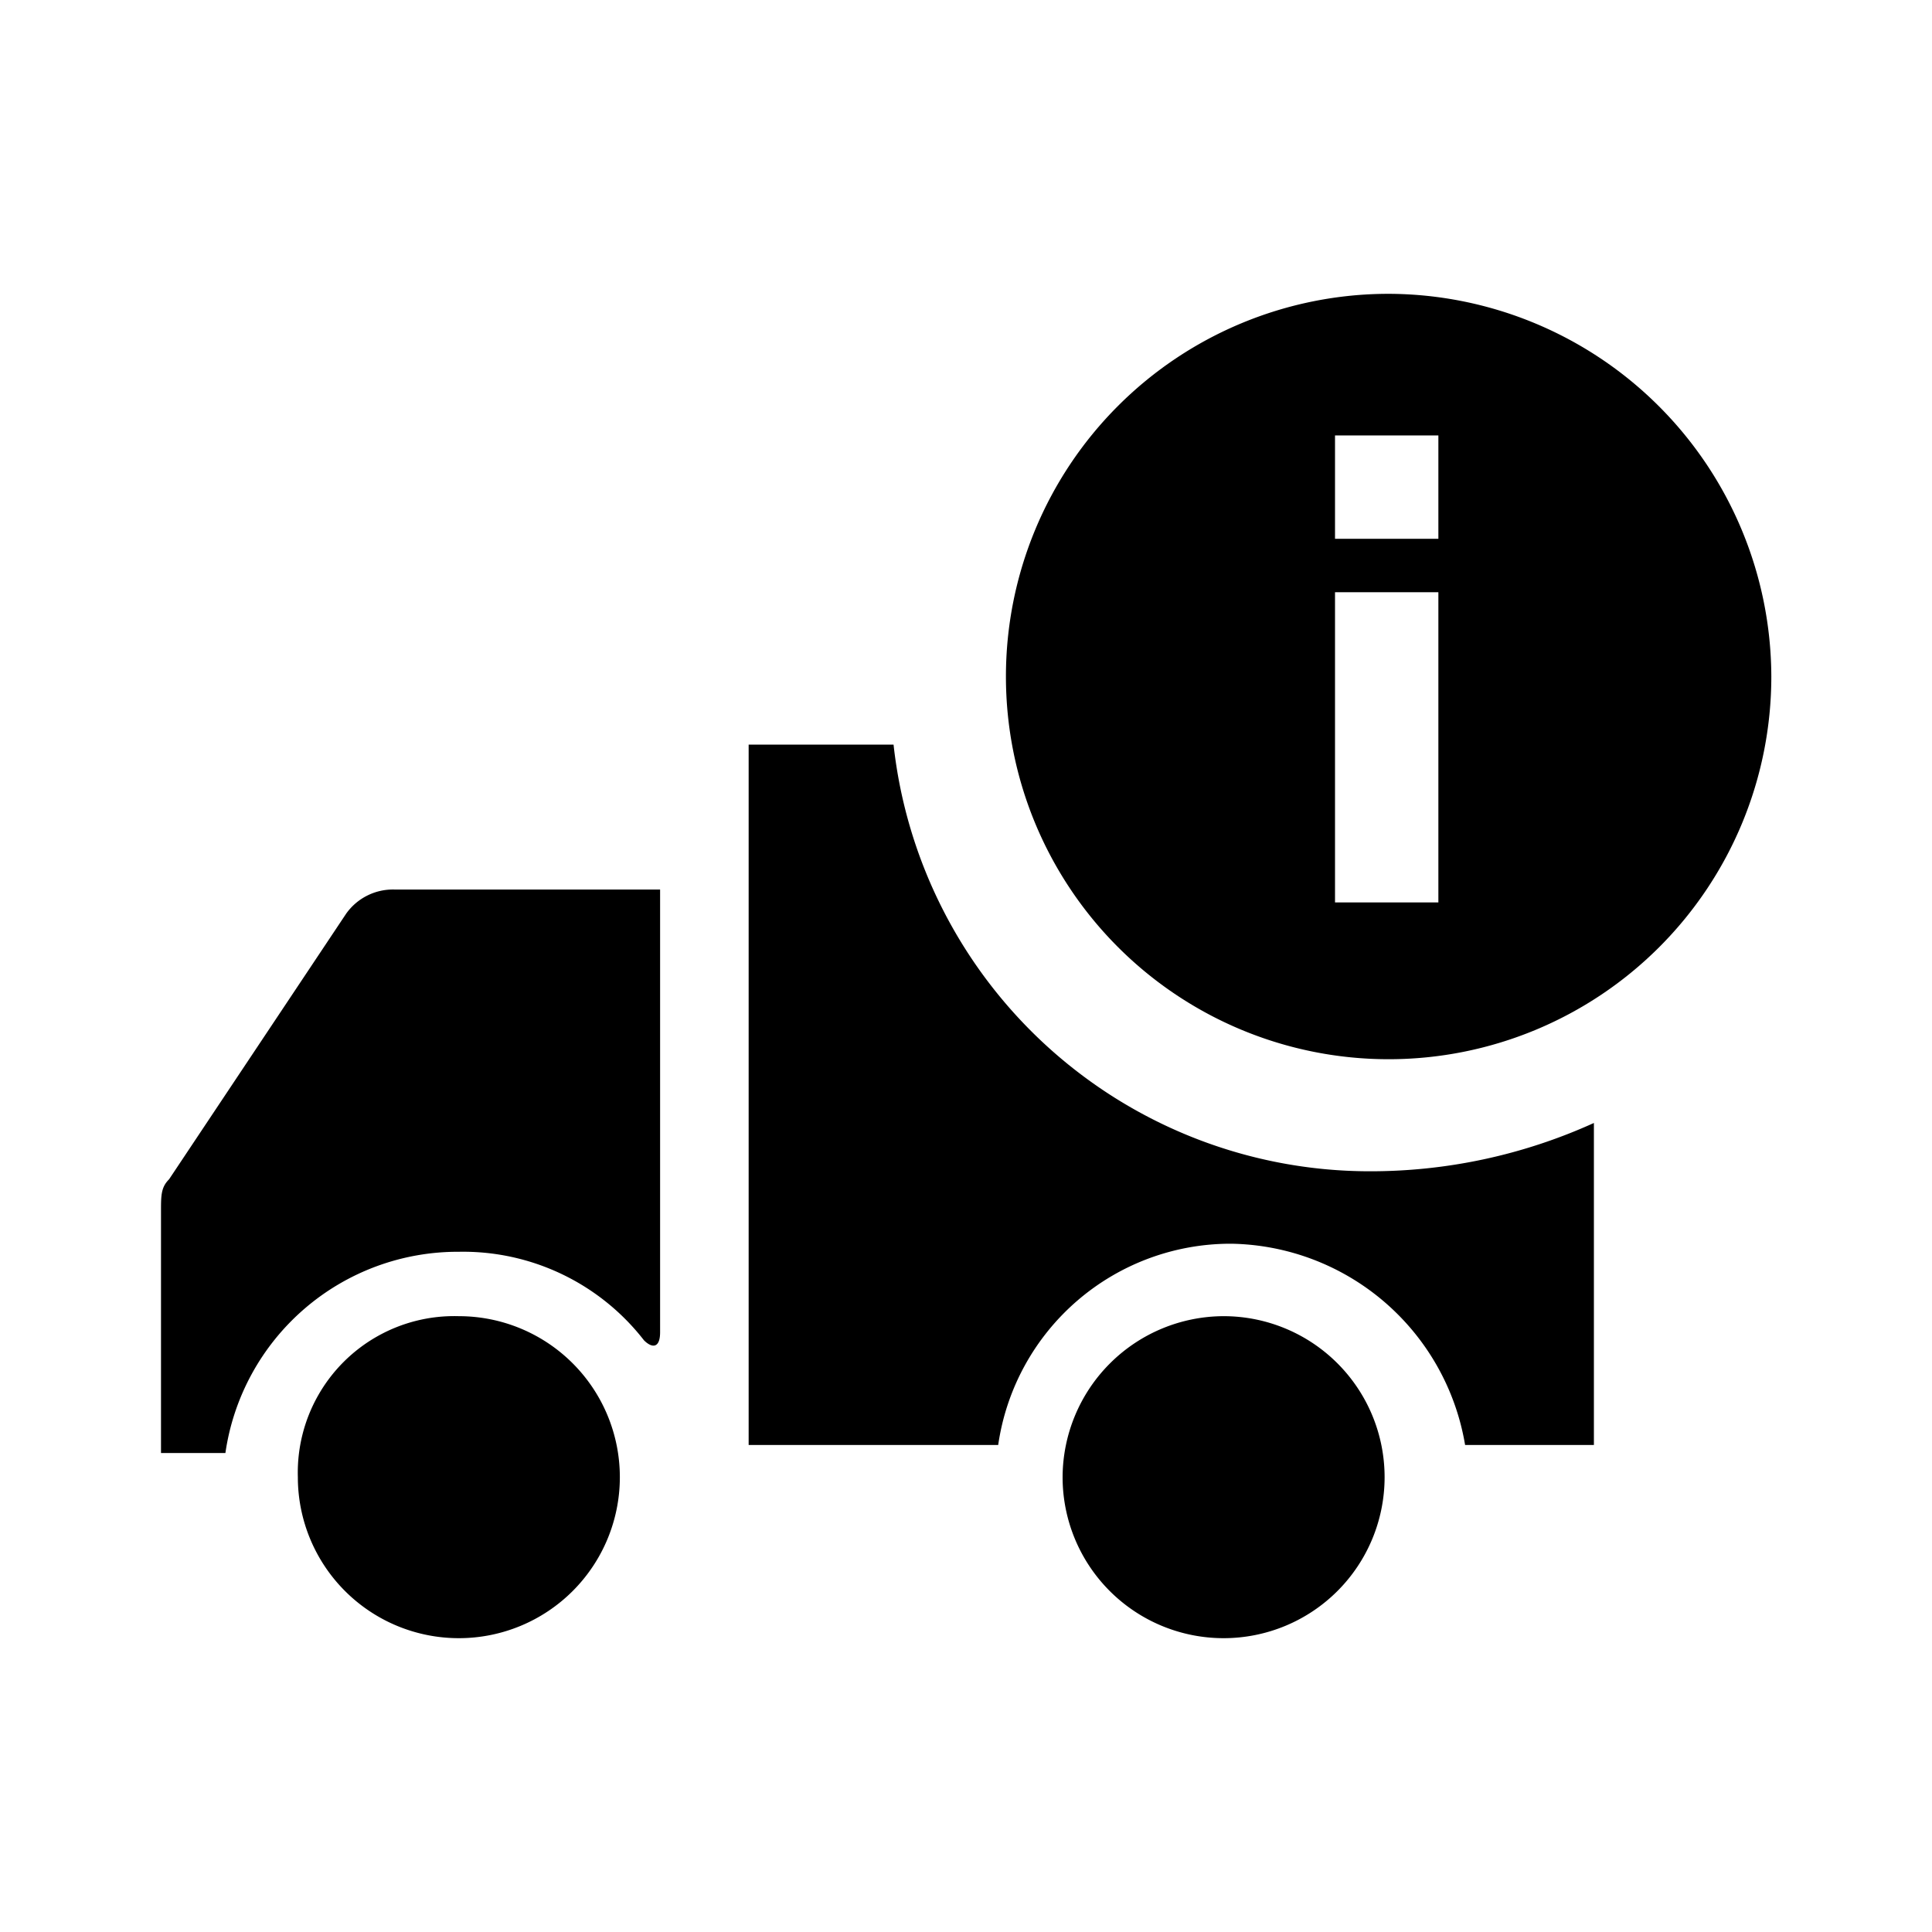 <svg xmlns="http://www.w3.org/2000/svg" width="24" height="24" fill="currentColor" viewBox="0 0 24 24">
  <path d="M4.9 11.05a.713.713 0 0 0-.6.3l-2.2 3.3c-.1.1-.1.2-.1.4v3h.8a2.917 2.917 0 0 1 2.9-2.5 2.845 2.845 0 0 1 2.3 1.1c.1.1.2.1.2-.1v-5.5Zm.8 5.3a2 2 0 1 1-2 2 1.944 1.944 0 0 1 2-2Zm9.5 0a2 2 0 1 1-2 2 2.006 2.006 0 0 1 2-2Zm1.8-1.8a5.952 5.952 0 0 1-5.9-5.3H9.3v8.7h3.1a2.917 2.917 0 0 1 2.9-2.5 2.996 2.996 0 0 1 2.9 2.5h1.6v-4a6.71 6.71 0 0 1-2.8.6Zm.25-10.9a4.754 4.754 0 1 0 4.754 4.754A4.768 4.768 0 0 0 17.25 3.65Zm.618 7.56h-1.284V7.357h1.284Zm0-4.517h-1.284V5.409h1.284Z"/>
</svg>